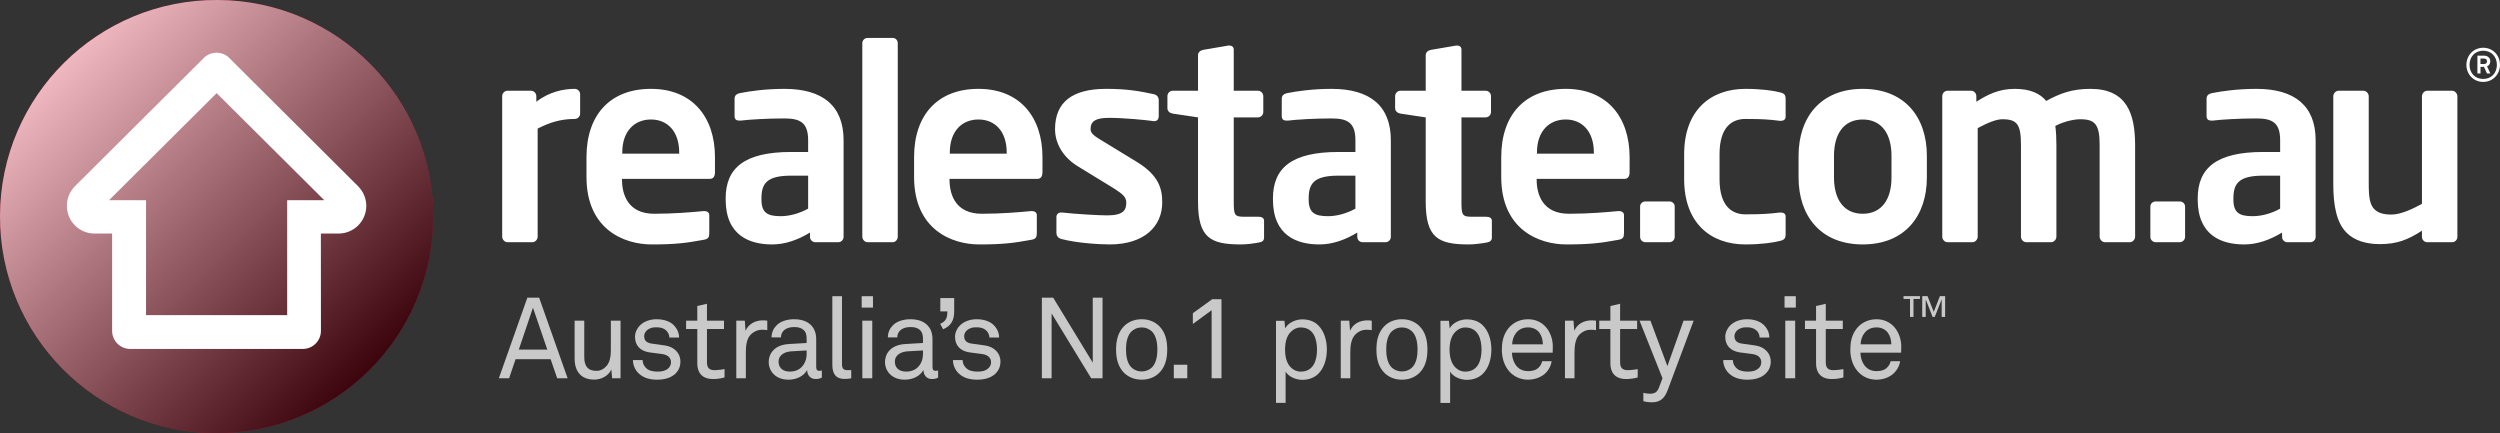 <svg xmlns="http://www.w3.org/2000/svg" width="327.238" height="56.697"><rect width="100%" height="100%" fill="#333333" stroke="none"/><path fill="#fff" d="M75.235 15.57c-1.904 0-3.383.502-4.859 1.264v14.137c0 .387-.314.734-.704.734h-3.235c-.382 0-.703-.348-.703-.734v-18.379c0-.396.321-.716.703-.716h3.063c.381 0 .703.32.703.716v.726c1.714-1.33 3.615-1.687 5.031-1.687.377 0 .703.319.703.703v2.535c.001.389-.325.701-.702.701zm17.639 7.847h-11.456v.099c0 2.041.844 4.464 4.216 4.464 2.564 0 4.99-.208 6.463-.352h.11c.354 0 .634.188.634.533v2.313c0 .561-.104.814-.744.916-2.275.418-3.657.604-6.815.604-3.516 0-8.514-1.9-8.514-8.832v-2.598c0-5.49 3.062-8.934 8.444-8.934 5.412 0 8.374 3.697 8.374 8.934v1.967c0 .564-.212.886-.712.886zm-3.969-3.458c0-2.736-1.518-4.318-3.692-4.318-2.178 0-3.761 1.542-3.761 4.318v.154h7.453v-.154zm20.821 11.746h-3.001c-.377 0-.703-.314-.703-.697v-.566c-1.611.979-3.265 1.553-4.955 1.553-2.907 0-6.081-1.131-6.081-5.878v-.138c0-4.005 2.46-6.086 8.583-6.086h2.212v-1.541c0-2.279-1.021-2.849-3.09-2.849-2.252 0-4.572.139-5.734.282h-.178c-.354 0-.628-.113-.628-.604v-2.249c0-.389.208-.628.666-.735 1.406-.283 3.439-.565 5.874-.565 4.991 0 7.73 2.218 7.73 6.72v12.657c0 .382-.321.696-.695.696zm-3.945-8.713h-2.212c-3.201 0-3.9 1.019-3.9 2.986v.138c0 1.729.771 2.182 2.525 2.182 1.263 0 2.565-.421 3.587-.986v-4.32zm11.063 8.713h-3.265c-.391 0-.707-.348-.707-.734v-25.312c0-.391.316-.697.707-.697h3.265c.386 0 .668.307.668.697v25.312c0 .386-.283.734-.668.734zm18.912-8.288h-11.468v.099c0 2.041.842 4.464 4.221 4.464 2.564 0 4.986-.208 6.468-.352h.104c.347 0 .634.188.634.533v2.313c0 .561-.104.814-.738.916-2.284.418-3.659.604-6.824.604-3.507 0-8.504-1.9-8.504-8.832v-2.598c0-5.49 3.058-8.934 8.427-8.934 5.42 0 8.378 3.697 8.378 8.934v1.967c-.001.564-.218.886-.698.886zm-3.983-3.458c0-2.736-1.504-4.318-3.698-4.318-2.175 0-3.75 1.542-3.75 4.318v.154h7.448v-.154zm13.477 12.035c-1.381 0-4.331-.186-6.302-.705-.424-.107-.668-.398-.668-.814v-2.103c0-.286.244-.556.594-.556h.143c1.692.198 4.853.376 5.906.376 2.188 0 2.5-.736 2.5-1.684 0-.668-.421-1.087-1.545-1.801l-4.815-2.952c-1.729-1.05-2.964-2.81-2.964-4.848 0-3.515 2.225-5.276 6.692-5.276 2.844 0 4.464.319 6.255.703.414.11.628.39.628.811v2.036c0 .428-.214.671-.554.671h-.144c-.99-.14-3.807-.425-5.812-.425-1.686 0-2.416.392-2.416 1.48 0 .565.526.914 1.401 1.443l4.608 2.812c2.952 1.792 3.372 3.544 3.372 5.345.002 3.054-2.279 5.487-6.879 5.487zm19.538-.25c-.835.145-1.619.25-2.388.25-3.974 0-5.586-.885-5.586-5.589v-11.04l-3.311-.495c-.385-.067-.694-.319-.694-.706v-1.571c0-.396.31-.716.694-.716h3.311v-4.653c0-.387.312-.63.699-.701l3.265-.559h.145c.315 0 .567.173.567.524v5.388h3.162c.379 0 .705.32.705.716v2.066c0 .386-.326.706-.705.706h-3.162v11.04c0 1.757.1 1.967 1.369 1.967h1.863c.457 0 .736.175.736.526v2.211c0 .355-.202.562-.67.636zm16.56-.039h-2.984c-.391 0-.703-.314-.703-.697v-.566c-1.623.979-3.271 1.553-4.961 1.553-2.918 0-6.078-1.131-6.078-5.878v-.138c0-4.005 2.457-6.086 8.572-6.086h2.223v-1.541c0-2.279-1.02-2.849-3.102-2.849-2.246 0-4.564.139-5.721.282h-.182c-.354 0-.637-.113-.637-.604v-2.249c0-.389.215-.628.672-.735 1.404-.283 3.443-.565 5.867-.565 5 0 7.74 2.218 7.74 6.72v12.657c.001.382-.315.696-.706.696zm-3.931-8.713h-2.223c-3.197 0-3.895 1.019-3.895 2.986v.138c0 1.729.77 2.182 2.533 2.182 1.264 0 2.564-.421 3.584-.986v-4.32zm17.187 8.752c-.848.145-1.615.25-2.391.25-3.971 0-5.594-.885-5.594-5.589v-11.04l-3.301-.495c-.385-.067-.705-.319-.705-.706v-1.571c0-.396.32-.716.705-.716h3.301v-4.653c0-.387.32-.63.709-.701l3.271-.559h.137c.309 0 .561.173.561.524v5.388h3.162c.389 0 .705.32.705.716v2.066c0 .386-.316.706-.705.706h-3.162v11.04c0 1.757.107 1.967 1.371 1.967h1.859c.465 0 .75.175.75.526v2.211c.001.355-.222.562-.673.636zm17.994-8.327h-11.457v.099c0 2.041.85 4.464 4.219 4.464 2.574 0 4.99-.208 6.471-.352h.109c.346 0 .633.188.633.533v2.313c0 .561-.107.814-.742.916-2.285.418-3.656.604-6.816.604-3.518 0-8.512-1.9-8.512-8.832v-2.598c0-5.49 3.057-8.934 8.443-8.934 5.404 0 8.359 3.697 8.359 8.934v1.967c0 .564-.207.886-.707.886zm-3.969-3.458c0-2.736-1.516-4.318-3.684-4.318-2.18 0-3.766 1.542-3.766 4.318v.154h7.449v-.154zm9.879 11.746h-3.125c-.393 0-.703-.314-.703-.697v-3.973c0-.383.311-.668.703-.668h3.125c.389 0 .701.285.701.668v3.973c0 .383-.312.697-.701.697zm14.487-.172c-.816.211-2.398.461-4.533.461-4.572 0-8.016-2.814-8.016-8.542v-3.275c0-5.727 3.443-8.545 8.016-8.545 2.135 0 3.717.245 4.533.457.6.144.734.356.734.919v2.285c0 .349-.275.526-.635.526h-.1c-1.404-.178-2.246-.249-4.533-.249-1.656 0-3.383.948-3.383 4.606v3.275c0 3.65 1.727 4.605 3.383 4.605 2.287 0 3.129-.077 4.533-.241h.1c.359 0 .635.164.635.515v2.285c0 .567-.135.776-.734.918zm10.828.461c-5.514 0-8.4-3.738-8.4-8.76v-2.847c0-5.022 2.887-8.756 8.4-8.756 5.521 0 8.393 3.733 8.393 8.756v2.847c-.001 5.022-2.872 8.76-8.393 8.76zm3.763-11.607c0-2.879-1.305-4.746-3.764-4.746-2.465 0-3.762 1.867-3.762 4.746v2.847c0 2.882 1.297 4.746 3.762 4.746 2.459 0 3.764-1.864 3.764-4.746v-2.847zm31.189 11.318h-3.238c-.383 0-.705-.348-.705-.734v-11.948c0-2.709-.564-3.414-2.533-3.414-.664 0-2 .21-3.268.873.105.778.141 1.655.141 2.541v11.948c0 .387-.312.734-.703.734h-3.234c-.387 0-.701-.348-.701-.734v-11.948c0-2.709-.463-3.414-2.43-3.414-.738 0-1.795.384-3.234 1.16v14.202c0 .387-.316.734-.705.734h-3.232c-.391 0-.701-.348-.701-.734v-18.379c0-.396.311-.716.701-.716h3.064c.381 0 .697.32.697.716v.726c1.479-.946 2.955-1.687 5.031-1.687 2.006 0 3.305.601 4.115 1.582 1.787-.981 3.369-1.582 5.793-1.582 4.775 0 5.842 3.275 5.842 7.392v11.948c-.001.386-.317.734-.7.734zm6.531 0h-3.127c-.389 0-.707-.314-.707-.697v-3.973c0-.383.318-.668.707-.668h3.127c.383 0 .709.285.709.668v3.973c0 .383-.326.697-.709.697zm17.096 0h-2.996c-.387 0-.695-.314-.695-.697v-.566c-1.619.979-3.271 1.553-4.961 1.553-2.92 0-6.082-1.131-6.082-5.878v-.138c0-4.005 2.461-6.086 8.584-6.086h2.207v-1.541c0-2.279-1.01-2.849-3.092-2.849-2.26 0-4.57.139-5.736.282h-.168c-.352 0-.635-.113-.635-.604v-2.249c0-.389.213-.628.668-.735 1.41-.283 3.447-.565 5.871-.565 4.988 0 7.738 2.218 7.738 6.72v12.657c0 .382-.32.696-.703.696zm-3.944-8.713h-2.207c-3.203 0-3.91 1.019-3.91 2.986v.138c0 1.729.766 2.182 2.527 2.182 1.277 0 2.58-.421 3.59-.986v-4.32zm22.497 8.713h-3.24c-.381 0-.695-.314-.695-.697v-.812c-1.83 1.195-3.277 1.758-5.521 1.758-1.76 0-3.307-.453-4.33-1.479-1.301-1.295-1.754-3.479-1.754-6.39v-11.464c0-.389.314-.744.701-.744h3.234c.389 0 .705.355.705.744v11.464c0 1.756.141 2.767.809 3.371.49.421 1.094.63 2.184.63 1.299 0 2.984-.868 3.973-1.4v-14.065c0-.389.314-.744.695-.744h3.24c.389 0 .703.355.703.744v18.387c-.001.383-.316.697-.704.697z"/><path fill="#C8102E" d="M56.699 28.502c.092-15.662-12.543-28.423-28.199-28.502-15.663-.089-28.417 12.542-28.5 28.198-.084 15.662 12.54 28.414 28.198 28.5h.16c15.585-.001 28.255-12.593 28.341-28.196"/><g opacity=".7"><linearGradient id="a" gradientUnits="userSpaceOnUse" x1="8.304" y1="8.3" x2="48.399" y2="48.395"><stop offset="0" stop-color="#fff"/><stop offset="1"/></linearGradient><path fill="url(#a)" d="M56.701 28.502c.09-15.662-12.543-28.423-28.201-28.502-15.661-.089-28.415 12.542-28.499 28.198-.084 15.662 12.541 28.414 28.197 28.5h.16c15.587-.001 28.257-12.593 28.343-28.196"/></g><path fill="#fff" d="M46.887 24.393v-.004l-16.802-16.724c-.423-.477-1.05-.764-1.742-.764-.684 0-1.306.287-1.743.764l-16.804 16.724v.004c-.646.656-1.043 1.557-1.043 2.553 0 2 1.615 3.625 3.624 3.625h2.298v12.732c0 1.305 1.051 2.363 2.366 2.371h22.606c1.314-.008 2.361-1.066 2.361-2.371l-.007-12.732h2.316c1.996 0 3.629-1.625 3.629-3.625.001-.996-.415-1.897-1.059-2.553m-32.613 1.809l14.083-14.012 14.085 14.012-4.852.006v15.042h-18.473v-15.042l-4.843-.006z"/><path fill="#C9C9C9" d="M72.933 49.512l-.859-2.498h-4.587l-.845 2.498h-1.344l3.731-10.549h1.542l3.729 10.549h-1.367zm-3.171-9.233l-1.854 5.479h3.731l-1.877-5.479zm10.362 9.233l-.105-1.152c-.383.869-1.352 1.328-2.232 1.328-1.703 0-2.572-1.033-2.572-2.766v-4.947h1.262v4.768c0 1.129.422 1.801 1.605 1.801.506 0 .922-.229 1.248-.574.486-.484.627-1.307.627-2.074v-3.92h1.27v7.537h-1.103zm8.344-.66c-.574.596-1.467.848-2.453.848-.941 0-1.801-.219-2.438-.848-.459-.441-.729-1.084-.729-1.721h1.27c.01.523.252.902.602 1.176.34.256.889.336 1.355.336.531 0 .996-.08 1.387-.414.201-.16.369-.475.369-.816 0-.566-.402-.971-1.176-1.072-.324-.045-1.172-.148-1.697-.223-1.131-.182-1.84-.881-1.84-2.033 0-.574.281-1.123.619-1.463.494-.51 1.279-.836 2.213-.836 1 0 1.898.314 2.398.951.328.406.539.832.539 1.441h-1.267c-.018-.383-.213-.74-.43-.932-.307-.285-.725-.404-1.24-.404-.295 0-.521 0-.877.146-.471.197-.754.602-.754 1.021 0 .617.391.887 1.01.971.416.064 1.012.121 1.812.256 1.078.184 1.922.955 1.922 2.084 0 .649-.232 1.164-.595 1.532zm4.871.761c-1.621 0-2.068-1.033-2.068-2.041v-4.506h-1.463v-1.092h1.463v-1.92l1.268-.293v2.213h2.229v1.092h-2.229v4.357c0 .736.303 1.029 1 1.029.543 0 1.301-.139 1.301-.139v1.09c-.339.091-.802.21-1.501.21zm6.402-6.449c-.594 0-1.09.258-1.432.588-.619.576-.682 1.623-.682 2.41v3.35h-1.25v-7.537h1.115l.096 1.326c.395-.918 1.301-1.367 2.254-1.367.193 0 .4.012.592.041v1.242c-.222-.049-.472-.053-.693-.053zm7.006 6.449c-.666 0-1.09-.506-1.09-1.145h-.029c-.428.76-1.365 1.23-2.422 1.23-1.732 0-2.586-1.156-2.586-2.318 0-.969.619-2.232 2.666-2.35l2.299-.135v-.555c0-.365-.045-.83-.385-1.139-.26-.24-.627-.393-1.242-.393-.676 0-1.117.201-1.363.453-.238.23-.373.533-.373.906h-1.238c.021-.689.273-1.18.664-1.578.5-.537 1.395-.805 2.311-.805 1.463 0 2.291.623 2.656 1.445.146.338.221.723.221 1.158v3.645c0 .402.162.51.416.51.137 0 .322-.051.322-.051v.939c-.268.136-.516.183-.827.183zm-1.162-3.74l-2.021.115c-.76.059-1.652.404-1.652 1.359 0 .674.42 1.295 1.488 1.295.58 0 1.143-.189 1.541-.609.445-.461.645-1.084.645-1.709v-.451zm4.943 3.727c-1.107 0-1.58-.66-1.58-1.846v-8.986h1.266v8.908c0 .504.164.777.688.777.408 0 .52-.018.52-.018v1.076c-.001.001-.288.089-.894.089zm2.262-9.34v-1.492h1.477v1.492h-1.477zm.084 9.252v-7.537h1.301v7.537h-1.301zm9.098.101c-.672 0-1.088-.506-1.088-1.145h-.029c-.434.76-1.373 1.23-2.426 1.23-1.725 0-2.588-1.156-2.588-2.318 0-.969.623-2.232 2.676-2.35l2.295-.135v-.555c0-.365-.049-.83-.391-1.139-.248-.24-.623-.393-1.232-.393-.686 0-1.119.201-1.367.453-.24.23-.371.533-.371.906h-1.234c.008-.689.262-1.18.652-1.578.504-.537 1.396-.805 2.32-.805 1.451 0 2.295.623 2.656 1.445.137.338.215.723.215 1.158v3.645c0 .402.164.51.422.51.125 0 .314-.051.314-.051v.939c-.264.136-.512.183-.824.183zm-1.16-3.74l-2.029.115c-.76.059-1.648.404-1.648 1.359 0 .674.414 1.295 1.494 1.295.572 0 1.137-.189 1.545-.609.443-.461.639-1.084.639-1.709v-.451zm2.638-2.773l-.389-.713c.771-.334.945-.775.945-1.629h-.922v-1.74h1.816v1.74c.001 1.101-.368 1.888-1.45 2.342zm6.914 5.752c-.578.596-1.477.848-2.457.848-.938 0-1.805-.219-2.445-.848-.453-.441-.725-1.084-.725-1.721h1.264c.016.523.252.902.613 1.176.338.256.877.336 1.355.336.523 0 .998-.08 1.373-.414.221-.16.385-.475.385-.816 0-.566-.416-.971-1.178-1.072-.332-.045-1.174-.148-1.695-.223-1.133-.182-1.846-.881-1.846-2.033 0-.574.277-1.123.623-1.463.492-.51 1.275-.836 2.219-.836.994 0 1.887.314 2.395.951.324.406.533.832.533 1.441h-1.264c-.012-.383-.207-.74-.436-.932-.305-.285-.721-.404-1.229-.404-.301 0-.521 0-.881.146-.479.197-.762.602-.762 1.021 0 .617.387.887 1.01.971.42.064 1.016.121 1.82.256 1.074.184 1.92.955 1.92 2.084.002.649-.24 1.164-.592 1.532zm12.467.66l-5.182-8.486v8.486h-1.273v-10.549h1.482l5.18 8.506v-8.506h1.281v10.549h-1.488zm8.885-.686c-.543.531-1.324.873-2.268.873-.963 0-1.732-.342-2.291-.873-.811-.805-1.068-1.893-1.068-3.082 0-1.188.258-2.273 1.068-3.078.559-.539 1.328-.881 2.291-.881.943 0 1.725.342 2.268.881.822.805 1.068 1.891 1.068 3.078 0 1.19-.246 2.277-1.068 3.082zm-.916-5.42c-.322-.307-.771-.543-1.352-.543-.605 0-1.043.236-1.365.543-.535.547-.695 1.455-.695 2.338 0 .875.16 1.791.695 2.334.322.312.76.537 1.365.537.58 0 1.029-.225 1.352-.537.527-.543.697-1.459.697-2.334 0-.883-.17-1.791-.697-2.338zm2.846 6.106v-1.773h1.764v1.773h-1.764zm4.949 0v-8.904l-2.457 1.801v-1.41l2.529-1.832h1.219v10.346h-1.291zm13.931-.555c-.482.459-1.18.762-2.055.762-.824 0-1.791-.391-2.191-1.076v4.094h-1.258v-10.743h1.109l.084.982c.434-.764 1.406-1.174 2.256-1.174.924 0 1.635.309 2.119.818.715.729 1.09 1.873 1.09 3.123 0 1.296-.39 2.486-1.154 3.214zm-2.268-6.094c-.545 0-.926.236-1.221.506-.629.555-.828 1.453-.828 2.389 0 .934.199 1.842.828 2.402.295.264.676.482 1.221.482 1.684 0 2.131-1.496 2.131-2.885 0-1.384-.447-2.894-2.131-2.894zm8.6.301c-.598 0-1.088.258-1.42.588-.615.576-.691 1.623-.691 2.41v3.35h-1.247v-7.537h1.113l.102 1.326c.385-.918 1.293-1.367 2.256-1.367.189 0 .398.012.584.041v1.242c-.217-.049-.474-.053-.697-.053zm6.922 5.662c-.549.531-1.318.873-2.273.873-.957 0-1.729-.342-2.275-.873-.818-.805-1.066-1.893-1.066-3.082 0-1.188.248-2.273 1.066-3.078.547-.539 1.318-.881 2.275-.881.955 0 1.725.342 2.273.881.818.805 1.064 1.891 1.064 3.078 0 1.19-.246 2.277-1.064 3.082zm-.922-5.42c-.312-.307-.762-.543-1.352-.543-.592 0-1.043.236-1.363.543-.521.547-.695 1.455-.695 2.338 0 .875.174 1.791.695 2.334.32.312.771.537 1.363.537.59 0 1.039-.225 1.352-.537.533-.543.695-1.459.695-2.334 0-.883-.162-1.791-.695-2.338zm9.205 5.551c-.484.459-1.184.762-2.066.762-.814 0-1.789-.391-2.184-1.076v4.094h-1.266v-10.743h1.111l.096.982c.434-.764 1.396-1.174 2.242-1.174.924 0 1.645.309 2.127.818.719.729 1.09 1.873 1.09 3.123 0 1.296-.382 2.486-1.15 3.214zm-2.279-6.094c-.543 0-.916.236-1.213.506-.623.555-.83 1.453-.83 2.389 0 .934.207 1.842.83 2.402.297.264.67.482 1.213.482 1.695 0 2.141-1.496 2.141-2.885-.001-1.384-.446-2.894-2.141-2.894zm11.451 3.299h-5.324c0 .684.27 1.434.721 1.887.348.342.805.531 1.389.531.592 0 1.092-.156 1.4-.492.203-.207.34-.412.443-.809h1.238c-.107.742-.551 1.439-1.16 1.854-.529.361-1.209.566-1.922.566-1.053 0-1.916-.447-2.498-1.125-.627-.736-.939-1.729-.939-2.807 0-.906.164-1.709.584-2.398.537-.912 1.529-1.584 2.836-1.584.969 0 1.748.379 2.293.967.613.67.969 1.637.957 2.648l-.018.762zm-1.742-2.623c-.307-.41-.818-.686-1.49-.686-1.371 0-2.035 1.121-2.07 2.217h4.02c-.001-.564-.16-1.129-.46-1.531zm6.715-.375c-.598 0-1.084.258-1.426.588-.613.576-.688 1.623-.688 2.41v3.35h-1.248v-7.537h1.113l.111 1.326c.381-.918 1.289-1.367 2.236-1.367.195 0 .404.012.605.041v1.242c-.229-.049-.483-.053-.703-.053zm4.65 6.449c-1.611 0-2.066-1.033-2.066-2.041v-4.506h-1.457v-1.092h1.457v-1.92l1.273-.293v2.213h2.229v1.092h-2.229v4.357c0 .736.311 1.029 1.012 1.029.537 0 1.289-.139 1.289-.139v1.09c-.342.091-.801.21-1.508.21zm5.435 1.442c-.359.971-.9 1.604-2.037 1.604-.623 0-1.049-.117-1.148-.146v-1.094s.406.115.902.115c.535 0 .914-.199 1.121-.758l.482-1.264-3.004-7.537h1.426l2.219 5.947 2.113-5.947h1.322l-3.396 9.08zm12.877-2.203c-.568.596-1.461.848-2.439.848-.936 0-1.807-.219-2.439-.848-.467-.441-.732-1.084-.732-1.721h1.264c.014.523.256.902.611 1.176.348.256.879.336 1.35.336.523 0 .996-.08 1.383-.414.219-.16.375-.475.375-.816 0-.566-.406-.971-1.17-1.072-.328-.045-1.176-.148-1.699-.223-1.129-.182-1.848-.881-1.848-2.033 0-.574.291-1.123.621-1.463.5-.51 1.285-.836 2.229-.836.984 0 1.883.314 2.383.951.332.406.537.832.537 1.441h-1.266c-.006-.383-.197-.74-.428-.932-.309-.285-.727-.404-1.227-.404-.303 0-.525 0-.879.146-.482.197-.764.602-.764 1.021 0 .617.385.887 1.012.971.418.064 1.014.121 1.811.256 1.074.184 1.928.955 1.928 2.084-.001.649-.245 1.164-.613 1.532zm2.418-8.592v-1.492h1.477v1.492h-1.477zm.096 9.252v-7.537h1.295v7.537h-1.295zm6.098.101c-1.615 0-2.068-1.033-2.068-2.041v-4.506h-1.451v-1.092h1.451v-1.92l1.271-.293v2.213h2.229v1.092h-2.229v4.357c0 .736.309 1.029 1.004 1.029.543 0 1.303-.139 1.303-.139v1.09c-.352.091-.807.21-1.51.21zm9.066-3.451h-5.322c0 .684.262 1.434.721 1.887.344.342.807.531 1.381.531.604 0 1.09-.156 1.404-.492.205-.207.34-.412.445-.809h1.242c-.109.742-.564 1.439-1.17 1.854-.529.361-1.201.566-1.922.566-1.055 0-1.906-.447-2.486-1.125-.635-.736-.943-1.729-.943-2.807 0-.906.162-1.709.576-2.398.535-.912 1.537-1.584 2.846-1.584.963 0 1.74.379 2.285.967.609.67.969 1.637.963 2.648l-.02.762zm-1.748-2.623c-.309-.41-.811-.686-1.48-.686-1.373 0-2.041 1.121-2.072 2.217h4.02c-.001-.564-.163-1.129-.468-1.531zm3.365-4.412v2.355h-.451v-2.355h-.852v-.365h2.15v.365h-.847zm3.69 2.355v-2.268h-.014l-.891 2.268h-.281l-.889-2.268h-.014v2.268h-.455v-2.721h.697l.812 2.062.801-2.062h.687v2.721h-.453z"/><path fill="#fff" d="M325.041 10.722c-1.26 0-2.199-.984-2.199-2.232s.939-2.24 2.199-2.24c1.262 0 2.197.984 2.197 2.234 0 1.248-.936 2.238-2.197 2.238zm0-4.084c-1.076 0-1.791.785-1.791 1.852 0 1.064.715 1.844 1.791 1.844 1.078 0 1.789-.785 1.789-1.85 0-1.067-.711-1.846-1.789-1.846zm.492 2.977l-.387-.859h-.459v.859h-.406v-2.332h.857c.443 0 .828.256.828.73 0 .305-.135.549-.422.678l.436.924h-.447zm-.395-1.953h-.457v.718h.457c.242 0 .4-.111.4-.367.001-.236-.181-.351-.4-.351z"/></svg>